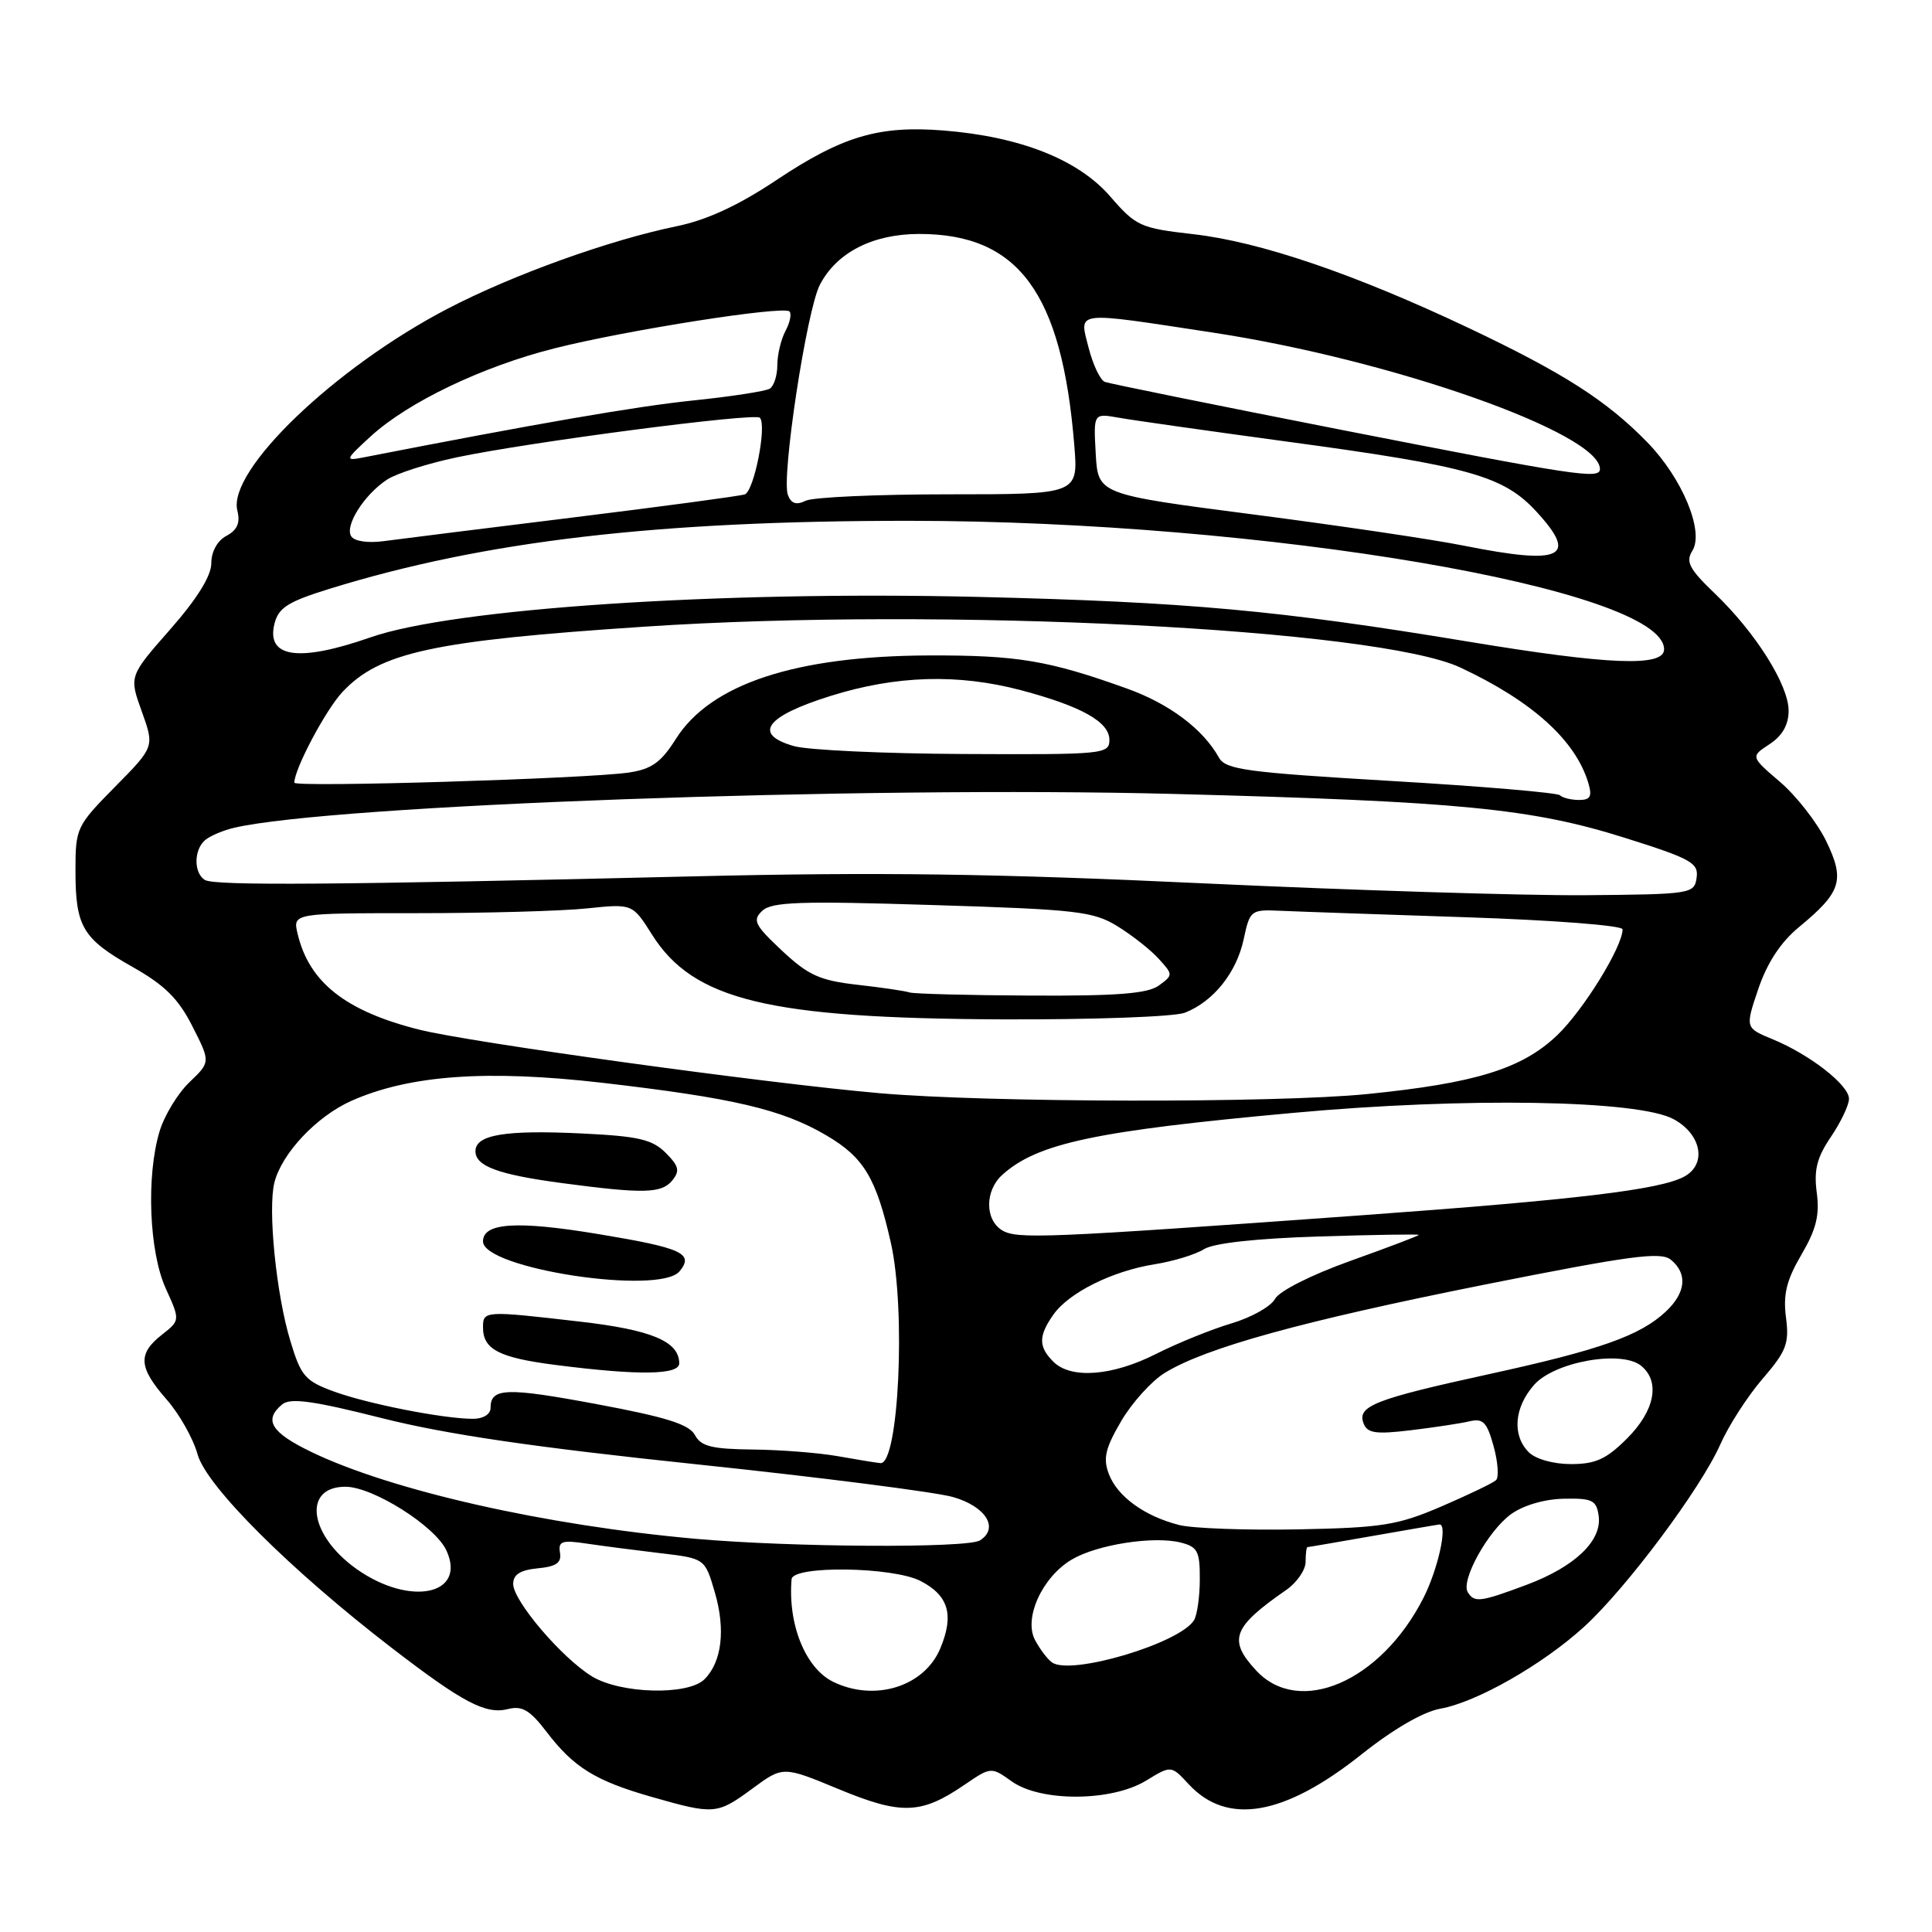 <?xml version="1.0" encoding="UTF-8" standalone="no"?>
<!DOCTYPE svg PUBLIC "-//W3C//DTD SVG 1.1//EN" "http://www.w3.org/Graphics/SVG/1.1/DTD/svg11.dtd" >
<svg xmlns="http://www.w3.org/2000/svg" xmlns:xlink="http://www.w3.org/1999/xlink" version="1.1" viewBox="0 0 256 256">
 <g >
 <path fill="currentColor"
d=" M 99.68 237.01 C 103.75 234.01 103.75 234.01 111.13 237.07 C 119.40 240.49 122.02 240.42 127.69 236.57 C 131.32 234.09 131.32 234.09 134.07 236.05 C 137.91 238.78 147.29 238.73 151.85 235.95 C 155.19 233.91 155.19 233.91 157.51 236.42 C 162.62 241.93 170.17 240.62 180.44 232.44 C 184.61 229.12 188.60 226.81 190.85 226.41 C 195.66 225.56 204.42 220.56 209.92 215.54 C 215.53 210.41 225.36 197.24 227.95 191.39 C 229.04 188.92 231.56 185.01 233.55 182.70 C 236.72 179.02 237.10 178.01 236.65 174.56 C 236.26 171.51 236.72 169.63 238.69 166.26 C 240.66 162.90 241.13 161.01 240.73 158.03 C 240.33 155.02 240.75 153.37 242.61 150.63 C 243.92 148.69 245.00 146.43 245.00 145.60 C 245.00 143.78 239.83 139.74 234.87 137.70 C 231.24 136.20 231.24 136.20 232.99 131.02 C 234.17 127.56 235.96 124.83 238.38 122.84 C 243.99 118.21 244.49 116.64 241.98 111.45 C 240.79 109.01 238.05 105.49 235.89 103.63 C 231.95 100.26 231.95 100.26 234.47 98.61 C 236.17 97.50 237.00 96.04 237.00 94.17 C 237.00 90.76 232.62 83.81 227.20 78.62 C 223.83 75.39 223.33 74.44 224.25 72.97 C 225.84 70.43 222.92 63.38 218.30 58.63 C 212.91 53.09 207.21 49.44 194.65 43.48 C 179.49 36.30 166.95 32.03 158.11 31.03 C 151.10 30.23 150.53 29.98 147.11 26.03 C 142.87 21.14 135.19 18.10 125.00 17.29 C 116.42 16.61 111.59 18.05 102.79 23.92 C 97.84 27.22 93.64 29.16 89.69 29.97 C 80.70 31.82 67.93 36.42 59.32 40.90 C 44.35 48.70 30.12 62.36 31.45 67.66 C 31.86 69.28 31.44 70.23 30.01 71.00 C 28.80 71.64 28.00 73.09 28.00 74.63 C 28.00 76.31 26.12 79.34 22.55 83.40 C 17.10 89.60 17.10 89.60 18.79 94.28 C 20.47 98.96 20.47 98.96 15.24 104.26 C 10.14 109.43 10.00 109.71 10.00 115.35 C 10.00 122.81 10.93 124.38 17.59 128.14 C 21.82 130.53 23.64 132.33 25.49 135.98 C 27.90 140.73 27.90 140.73 25.09 143.41 C 23.55 144.89 21.77 147.82 21.14 149.92 C 19.36 155.86 19.76 165.87 21.96 170.72 C 23.88 174.95 23.88 174.95 21.44 176.87 C 18.23 179.39 18.36 181.20 22.07 185.43 C 23.76 187.35 25.61 190.63 26.18 192.71 C 27.35 196.93 38.45 208.00 51.90 218.35 C 61.35 225.62 64.35 227.20 67.32 226.46 C 69.18 225.99 70.22 226.60 72.40 229.45 C 76.00 234.18 78.87 235.96 86.32 238.09 C 94.64 240.47 95.01 240.44 99.68 237.01 Z  M 78.44 222.13 C 74.45 219.69 68.00 212.13 68.00 209.88 C 68.00 208.63 68.94 208.04 71.25 207.81 C 73.72 207.58 74.43 207.07 74.20 205.73 C 73.95 204.22 74.46 204.04 77.70 204.53 C 79.79 204.84 84.18 205.41 87.46 205.80 C 93.41 206.50 93.41 206.50 94.72 211.00 C 96.16 215.94 95.65 220.21 93.35 222.51 C 91.18 224.68 82.25 224.45 78.44 222.13 Z  M 110.42 222.86 C 106.74 221.07 104.38 215.27 104.89 209.25 C 105.05 207.41 118.32 207.60 121.98 209.49 C 125.70 211.41 126.45 213.99 124.59 218.43 C 122.48 223.48 115.93 225.53 110.42 222.86 Z  M 166.45 221.35 C 162.69 217.30 163.32 215.61 170.40 210.70 C 171.83 209.72 173.00 208.03 173.00 206.95 C 173.00 205.88 173.11 205.00 173.25 205.00 C 173.39 205.00 177.32 204.32 182.00 203.50 C 186.68 202.68 190.61 202.00 190.75 202.00 C 191.86 202.00 190.54 207.96 188.59 211.78 C 182.96 222.82 172.15 227.50 166.45 221.35 Z  M 139.40 220.28 C 138.79 219.85 137.78 218.51 137.14 217.30 C 135.62 214.40 138.11 208.95 142.03 206.64 C 145.38 204.66 152.85 203.50 156.43 204.39 C 158.69 204.96 159.00 205.55 158.98 209.27 C 158.98 211.60 158.62 214.05 158.20 214.71 C 156.25 217.78 141.87 222.05 139.40 220.28 Z  M 194.49 210.98 C 193.53 209.43 197.15 202.88 200.20 200.65 C 201.83 199.47 204.62 198.64 207.20 198.59 C 210.98 198.51 211.54 198.78 211.83 200.85 C 212.30 204.14 208.70 207.59 202.30 209.99 C 196.15 212.29 195.36 212.39 194.49 210.98 Z  M 47.26 207.91 C 40.93 203.43 40.06 197.00 45.77 197.00 C 49.41 197.00 57.69 202.23 59.16 205.46 C 61.85 211.35 54.31 212.90 47.26 207.91 Z  M 92.17 203.90 C 72.29 202.13 51.86 197.51 41.25 192.39 C 35.91 189.81 34.90 188.16 37.39 186.09 C 38.47 185.19 41.50 185.61 50.64 187.92 C 59.18 190.07 70.84 191.78 92.31 194.03 C 108.70 195.75 124.00 197.71 126.30 198.37 C 130.65 199.63 132.41 202.49 129.85 204.11 C 128.20 205.16 104.89 205.03 92.17 203.90 Z  M 156.28 202.08 C 151.68 200.92 148.07 198.31 146.93 195.32 C 146.14 193.24 146.45 191.92 148.56 188.31 C 149.99 185.87 152.58 183.00 154.33 181.92 C 159.75 178.58 172.60 175.04 196.66 170.23 C 216.10 166.36 220.08 165.82 221.41 166.93 C 223.64 168.77 223.39 171.29 220.74 173.78 C 217.32 176.99 212.04 178.86 197.26 182.09 C 182.13 185.40 179.80 186.31 180.68 188.61 C 181.18 189.91 182.29 190.07 186.89 189.52 C 189.98 189.15 193.48 188.62 194.68 188.34 C 196.51 187.90 197.02 188.42 197.91 191.63 C 198.49 193.73 198.63 195.75 198.23 196.13 C 197.83 196.51 194.57 198.07 191.00 199.61 C 185.20 202.10 183.16 202.43 172.00 202.65 C 165.12 202.78 158.05 202.52 156.28 202.08 Z  M 111.00 192.95 C 108.53 192.51 103.48 192.11 99.79 192.07 C 94.32 192.01 92.89 191.66 92.08 190.15 C 91.32 188.73 88.26 187.77 79.09 186.06 C 67.05 183.81 65.00 183.89 65.00 186.56 C 65.00 187.40 64.03 188.00 62.68 188.00 C 58.81 188.00 48.75 186.03 44.27 184.39 C 40.43 182.99 39.88 182.36 38.47 177.67 C 36.60 171.52 35.47 160.24 36.36 156.69 C 37.34 152.81 41.97 147.90 46.60 145.85 C 54.29 142.45 64.51 141.72 79.76 143.47 C 97.15 145.48 103.61 146.99 109.49 150.44 C 114.47 153.36 116.10 156.08 118.04 164.66 C 120.06 173.59 119.08 194.14 116.65 193.87 C 116.02 193.81 113.47 193.39 111.00 192.95 Z  M 90.00 180.65 C 90.00 177.75 86.35 176.21 76.83 175.12 C 64.22 173.66 64.00 173.67 64.00 175.88 C 64.00 178.80 66.11 179.90 73.59 180.86 C 84.59 182.27 90.00 182.20 90.00 180.65 Z  M 90.04 168.46 C 92.00 166.09 90.40 165.36 79.21 163.51 C 68.48 161.73 64.00 162.02 64.00 164.49 C 64.00 168.10 87.37 171.66 90.04 168.46 Z  M 89.05 156.45 C 90.12 155.15 89.98 154.54 88.20 152.75 C 86.42 150.97 84.57 150.55 77.08 150.19 C 66.91 149.70 63.00 150.36 63.00 152.54 C 63.00 154.53 66.02 155.64 74.50 156.77 C 85.23 158.20 87.64 158.14 89.05 156.45 Z  M 202.57 192.43 C 200.35 190.20 200.62 186.54 203.25 183.53 C 205.93 180.44 214.90 178.84 217.48 180.99 C 220.02 183.09 219.27 186.93 215.60 190.60 C 212.86 193.34 211.42 194.00 208.17 194.00 C 205.84 194.00 203.48 193.34 202.57 192.43 Z  M 139.57 180.43 C 137.59 178.45 137.59 177.03 139.57 174.21 C 141.61 171.29 147.37 168.42 153.00 167.52 C 155.47 167.13 158.41 166.23 159.52 165.53 C 160.80 164.72 166.43 164.10 174.77 163.84 C 182.05 163.61 188.00 163.52 188.00 163.63 C 188.00 163.74 183.93 165.29 178.95 167.07 C 173.74 168.93 169.49 171.08 168.94 172.12 C 168.40 173.12 165.80 174.58 163.16 175.36 C 160.52 176.15 156.04 177.96 153.21 179.39 C 147.40 182.34 141.90 182.76 139.57 180.43 Z  M 132.75 163.00 C 130.49 161.58 130.51 157.76 132.79 155.69 C 137.43 151.49 145.08 149.86 171.38 147.46 C 194.19 145.37 217.06 145.75 221.75 148.29 C 225.48 150.31 226.20 154.29 223.14 155.92 C 219.91 157.65 208.88 158.97 180.29 161.04 C 138.36 164.07 134.70 164.22 132.75 163.00 Z  M 116.50 144.85 C 101.32 143.52 62.27 138.13 55.53 136.43 C 45.80 133.98 40.96 130.17 39.44 123.75 C 38.78 121.00 38.78 121.00 55.24 121.00 C 64.30 121.00 74.43 120.72 77.76 120.37 C 83.81 119.74 83.81 119.74 86.40 123.85 C 91.88 132.52 101.78 134.93 132.61 135.07 C 144.78 135.12 155.61 134.73 157.00 134.19 C 160.78 132.71 163.84 128.89 164.79 124.47 C 165.61 120.62 165.75 120.51 169.57 120.68 C 171.73 120.78 182.84 121.16 194.25 121.54 C 205.77 121.92 215.00 122.63 215.00 123.14 C 215.00 125.45 209.81 133.85 206.34 137.17 C 201.68 141.62 195.51 143.53 181.14 144.97 C 169.01 146.18 130.87 146.11 116.50 144.85 Z  M 120.50 131.50 C 119.95 131.31 116.85 130.85 113.62 130.49 C 108.63 129.92 107.11 129.24 103.62 125.97 C 99.99 122.57 99.68 121.94 101.00 120.69 C 102.25 119.50 106.06 119.37 123.53 119.92 C 142.77 120.51 144.87 120.76 148.10 122.75 C 150.04 123.95 152.50 125.89 153.55 127.06 C 155.45 129.15 155.45 129.20 153.55 130.59 C 152.08 131.66 148.04 131.98 136.56 131.92 C 128.28 131.88 121.05 131.69 120.50 131.50 Z  M 159.50 117.05 C 131.91 115.75 116.14 115.54 92.00 116.12 C 44.46 117.26 28.43 117.38 27.15 116.60 C 25.62 115.65 25.68 112.50 27.25 111.26 C 27.94 110.72 29.62 110.01 31.00 109.69 C 43.91 106.66 114.22 104.13 155.50 105.20 C 193.34 106.19 202.94 107.12 215.31 111.02 C 224.10 113.79 225.09 114.34 224.81 116.30 C 224.51 118.44 224.13 118.50 210.00 118.62 C 202.03 118.68 179.30 117.97 159.50 117.05 Z  M 206.71 105.38 C 206.37 105.04 196.29 104.18 184.31 103.48 C 165.09 102.34 162.40 101.98 161.51 100.38 C 159.41 96.60 154.93 93.24 149.31 91.23 C 138.92 87.50 134.78 86.81 123.05 86.85 C 105.40 86.92 94.15 90.63 89.55 97.92 C 87.59 101.03 86.34 101.92 83.30 102.37 C 77.81 103.18 39.00 104.36 39.00 103.71 C 39.00 101.90 43.16 94.06 45.37 91.70 C 50.32 86.42 57.38 84.89 85.50 83.03 C 124.90 80.41 182.49 83.30 193.50 88.45 C 203.02 92.90 208.77 98.09 210.46 103.75 C 210.99 105.53 210.74 106.00 209.23 106.00 C 208.19 106.00 207.05 105.72 206.71 105.38 Z  M 105.19 98.86 C 99.71 97.29 101.43 94.92 110.01 92.23 C 118.73 89.49 126.93 89.25 135.30 91.46 C 143.31 93.59 147.00 95.66 147.00 98.03 C 147.00 99.93 146.28 100.00 127.75 99.91 C 117.16 99.86 107.01 99.39 105.19 98.86 Z  M 194.50 85.01 C 169.51 80.87 157.31 79.76 129.50 79.09 C 95.23 78.28 60.07 80.62 49.10 84.45 C 39.57 87.78 35.24 87.16 36.37 82.64 C 36.91 80.51 38.16 79.72 43.76 77.99 C 64.20 71.68 87.07 69.00 120.50 69.01 C 167.52 69.03 220.50 78.05 220.50 86.04 C 220.50 88.40 213.16 88.10 194.50 85.01 Z  M 194.00 72.31 C 189.88 71.48 177.28 69.62 166.00 68.16 C 145.50 65.50 145.50 65.50 145.19 60.13 C 144.89 54.76 144.89 54.76 148.19 55.34 C 150.01 55.67 160.05 57.09 170.50 58.51 C 194.71 61.78 199.24 63.06 203.60 67.81 C 209.17 73.87 206.98 74.90 194.00 72.31 Z  M 46.53 71.05 C 45.66 69.64 48.27 65.53 51.29 63.55 C 52.53 62.73 56.68 61.41 60.52 60.60 C 70.22 58.56 100.00 54.67 100.68 55.35 C 101.65 56.31 99.92 65.10 98.68 65.51 C 98.03 65.73 87.83 67.10 76.00 68.56 C 64.17 70.02 52.87 71.43 50.87 71.70 C 48.72 71.99 46.95 71.72 46.53 71.05 Z  M 104.40 65.59 C 103.51 63.28 106.88 41.14 108.63 37.75 C 110.85 33.46 115.63 31.01 121.78 31.00 C 134.97 30.99 140.71 38.81 142.35 59.00 C 142.88 65.50 142.88 65.50 125.69 65.50 C 116.24 65.50 107.72 65.88 106.76 66.35 C 105.52 66.96 104.84 66.74 104.40 65.59 Z  M 177.50 56.91 C 161.00 53.67 147.00 50.83 146.39 50.60 C 145.79 50.36 144.82 48.33 144.25 46.09 C 142.99 41.12 142.08 41.23 160.78 44.08 C 184.52 47.70 212.00 57.40 212.00 62.15 C 212.00 63.54 208.86 63.06 177.50 56.91 Z  M 49.13 57.81 C 54.11 53.26 63.94 48.56 73.50 46.15 C 83.05 43.74 103.82 40.48 104.61 41.27 C 104.91 41.58 104.68 42.74 104.08 43.85 C 103.49 44.96 103.00 47.00 103.00 48.38 C 103.00 49.75 102.55 51.16 102.00 51.50 C 101.44 51.84 96.85 52.55 91.79 53.07 C 84.26 53.85 71.04 56.14 48.00 60.64 C 45.68 61.09 45.76 60.89 49.13 57.81 Z "/>
</g>
</svg>
